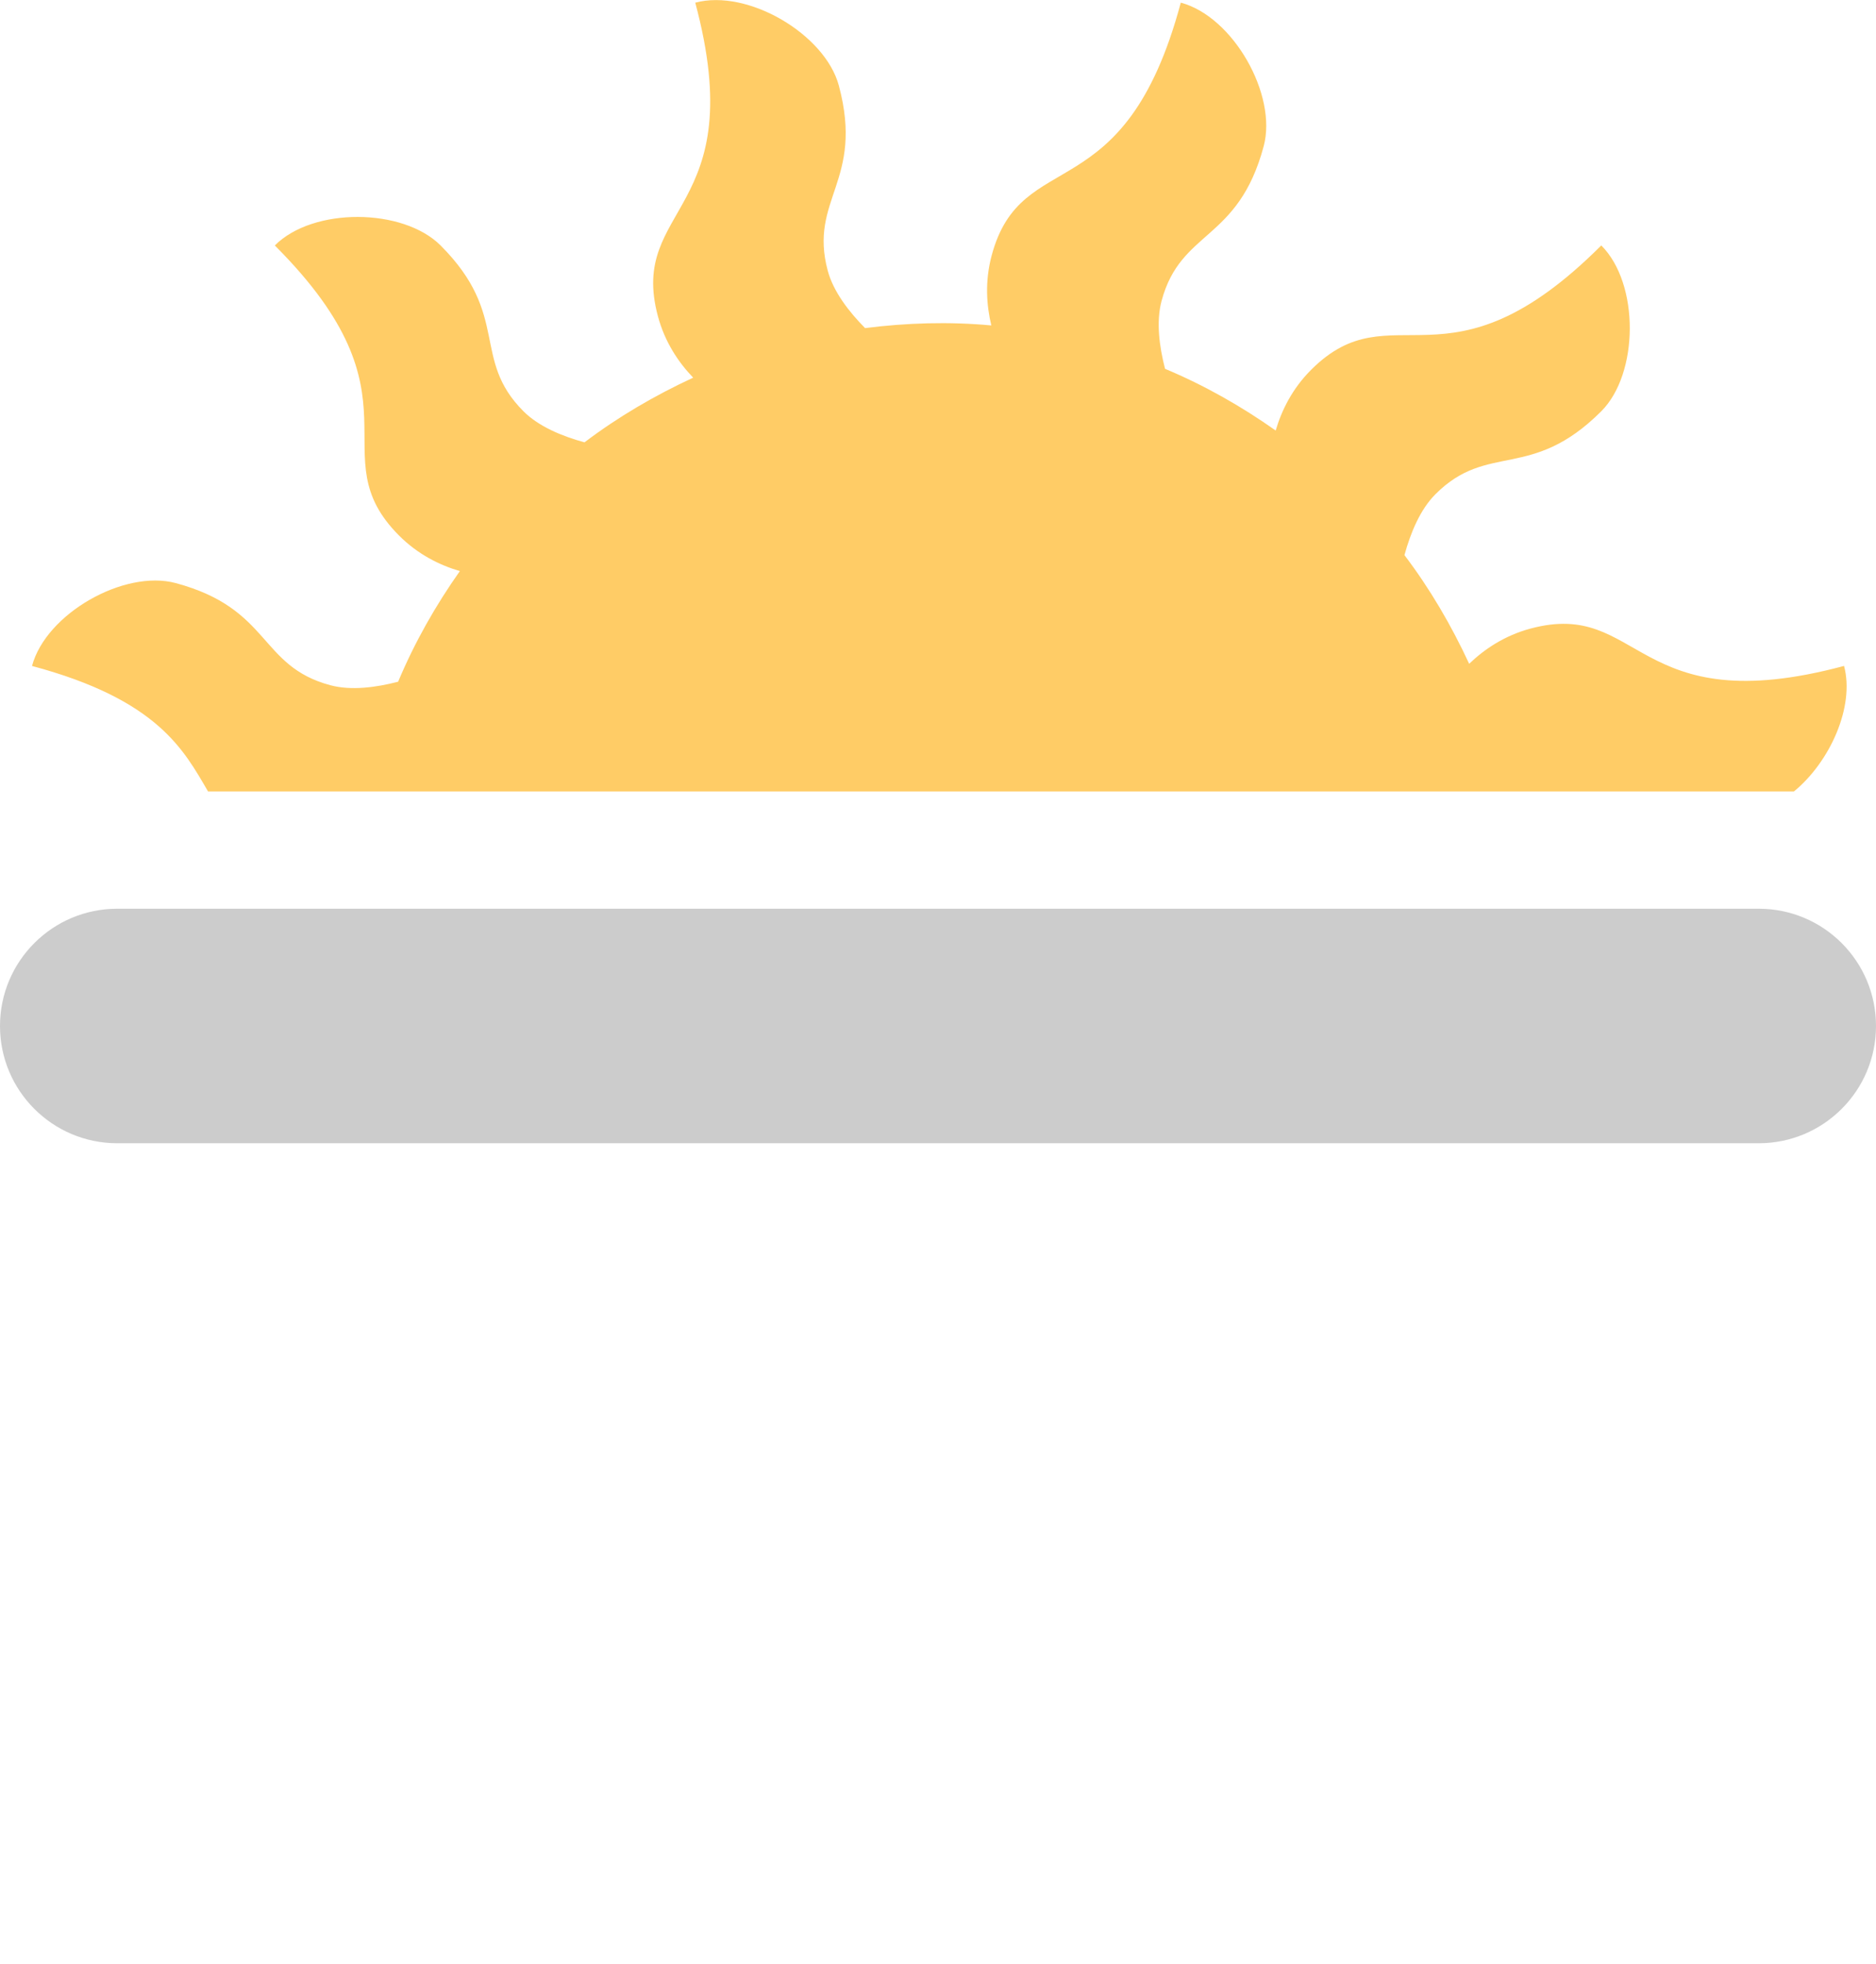 <?xml version="1.0" encoding="iso-8859-1"?>
<!-- Generator: Adobe Illustrator 16.0.0, SVG Export Plug-In . SVG Version: 6.00 Build 0)  -->
<!DOCTYPE svg PUBLIC "-//W3C//DTD SVG 1.1//EN" "http://www.w3.org/Graphics/SVG/1.1/DTD/svg11.dtd">
<svg version="1.1" id="Layer_1" xmlns="http://www.w3.org/2000/svg" xmlns:xlink="http://www.w3.org/1999/xlink" x="0px" y="0px"
	 width="64px" height="66.998px" viewBox="0 0 64 66.998" style="enable-background:new 0 0 64 66.998;" xml:space="preserve">
<g id="Land_2_">
	<g>
		<path style="fill:#CCCCCC;" d="M60,30.998H4c-2.209,0-4,1.791-4,4s1.791,4,4,4h56c2.209,0,4-1.791,4-4S62.209,30.998,60,30.998z"
			/>
	</g>
</g>
<g id="Sun_21_">
	<g>
		<path style="fill-rule:evenodd;clip-rule:evenodd;fill:#FFCC66;" d="M7.098,26.998h54.102c1.222-1,2.083-2.89,1.71-4.282
			c-7.184,1.926-6.891-2.295-10.694-1.275c-0.893,0.239-1.58,0.708-2.095,1.202c-0.607-1.308-1.336-2.557-2.208-3.707
			c0.209-0.763,0.538-1.559,1.059-2.079c1.791-1.792,3.265-0.437,5.656-2.828c1.281-1.282,1.312-4.346,0-5.657
			c-5.259,5.259-7.115,1.458-9.899,4.243c-0.648,0.648-1.009,1.39-1.209,2.071c-1.164-0.822-2.42-1.538-3.774-2.105
			c-0.197-0.762-0.308-1.609-0.119-2.315c0.655-2.447,2.609-2.011,3.484-5.278c0.47-1.75-1.037-4.419-2.828-4.898
			c-1.925,7.184-5.433,4.82-6.452,8.624c-0.236,0.881-0.177,1.699-0.012,2.387c-1.456-0.135-2.895-0.088-4.306,0.091
			c-0.558-0.563-1.084-1.248-1.275-1.96c-0.655-2.448,1.255-3.046,0.379-6.313c-0.469-1.75-3.107-3.309-4.898-2.828
			c1.925,7.184-2.295,6.892-1.275,10.694c0.239,0.894,0.709,1.583,1.204,2.098c-1.308,0.606-2.558,1.334-3.708,2.206
			c-0.764-0.209-1.561-0.538-2.081-1.059c-1.792-1.792-0.437-3.265-2.828-5.657c-1.281-1.282-4.346-1.312-5.656,0
			c5.259,5.259,1.458,7.115,4.242,9.899c0.647,0.647,1.39,1.009,2.071,1.209c-0.822,1.164-1.538,2.42-2.106,3.774
			c-0.761,0.197-1.607,0.308-2.313,0.119c-2.448-0.656-2.011-2.609-5.278-3.485c-1.751-0.469-4.419,1.037-4.899,2.828
			C5.39,23.867,6.269,25.584,7.098,26.998z"/>
	</g>
</g>
<g>
</g>
<g>
</g>
<g>
</g>
<g>
</g>
<g>
</g>
<g>
</g>
<g>
</g>
<g>
</g>
<g>
</g>
<g>
</g>
<g>
</g>
<g>
</g>
<g>
</g>
<g>
</g>
<g>
</g>
</svg>
